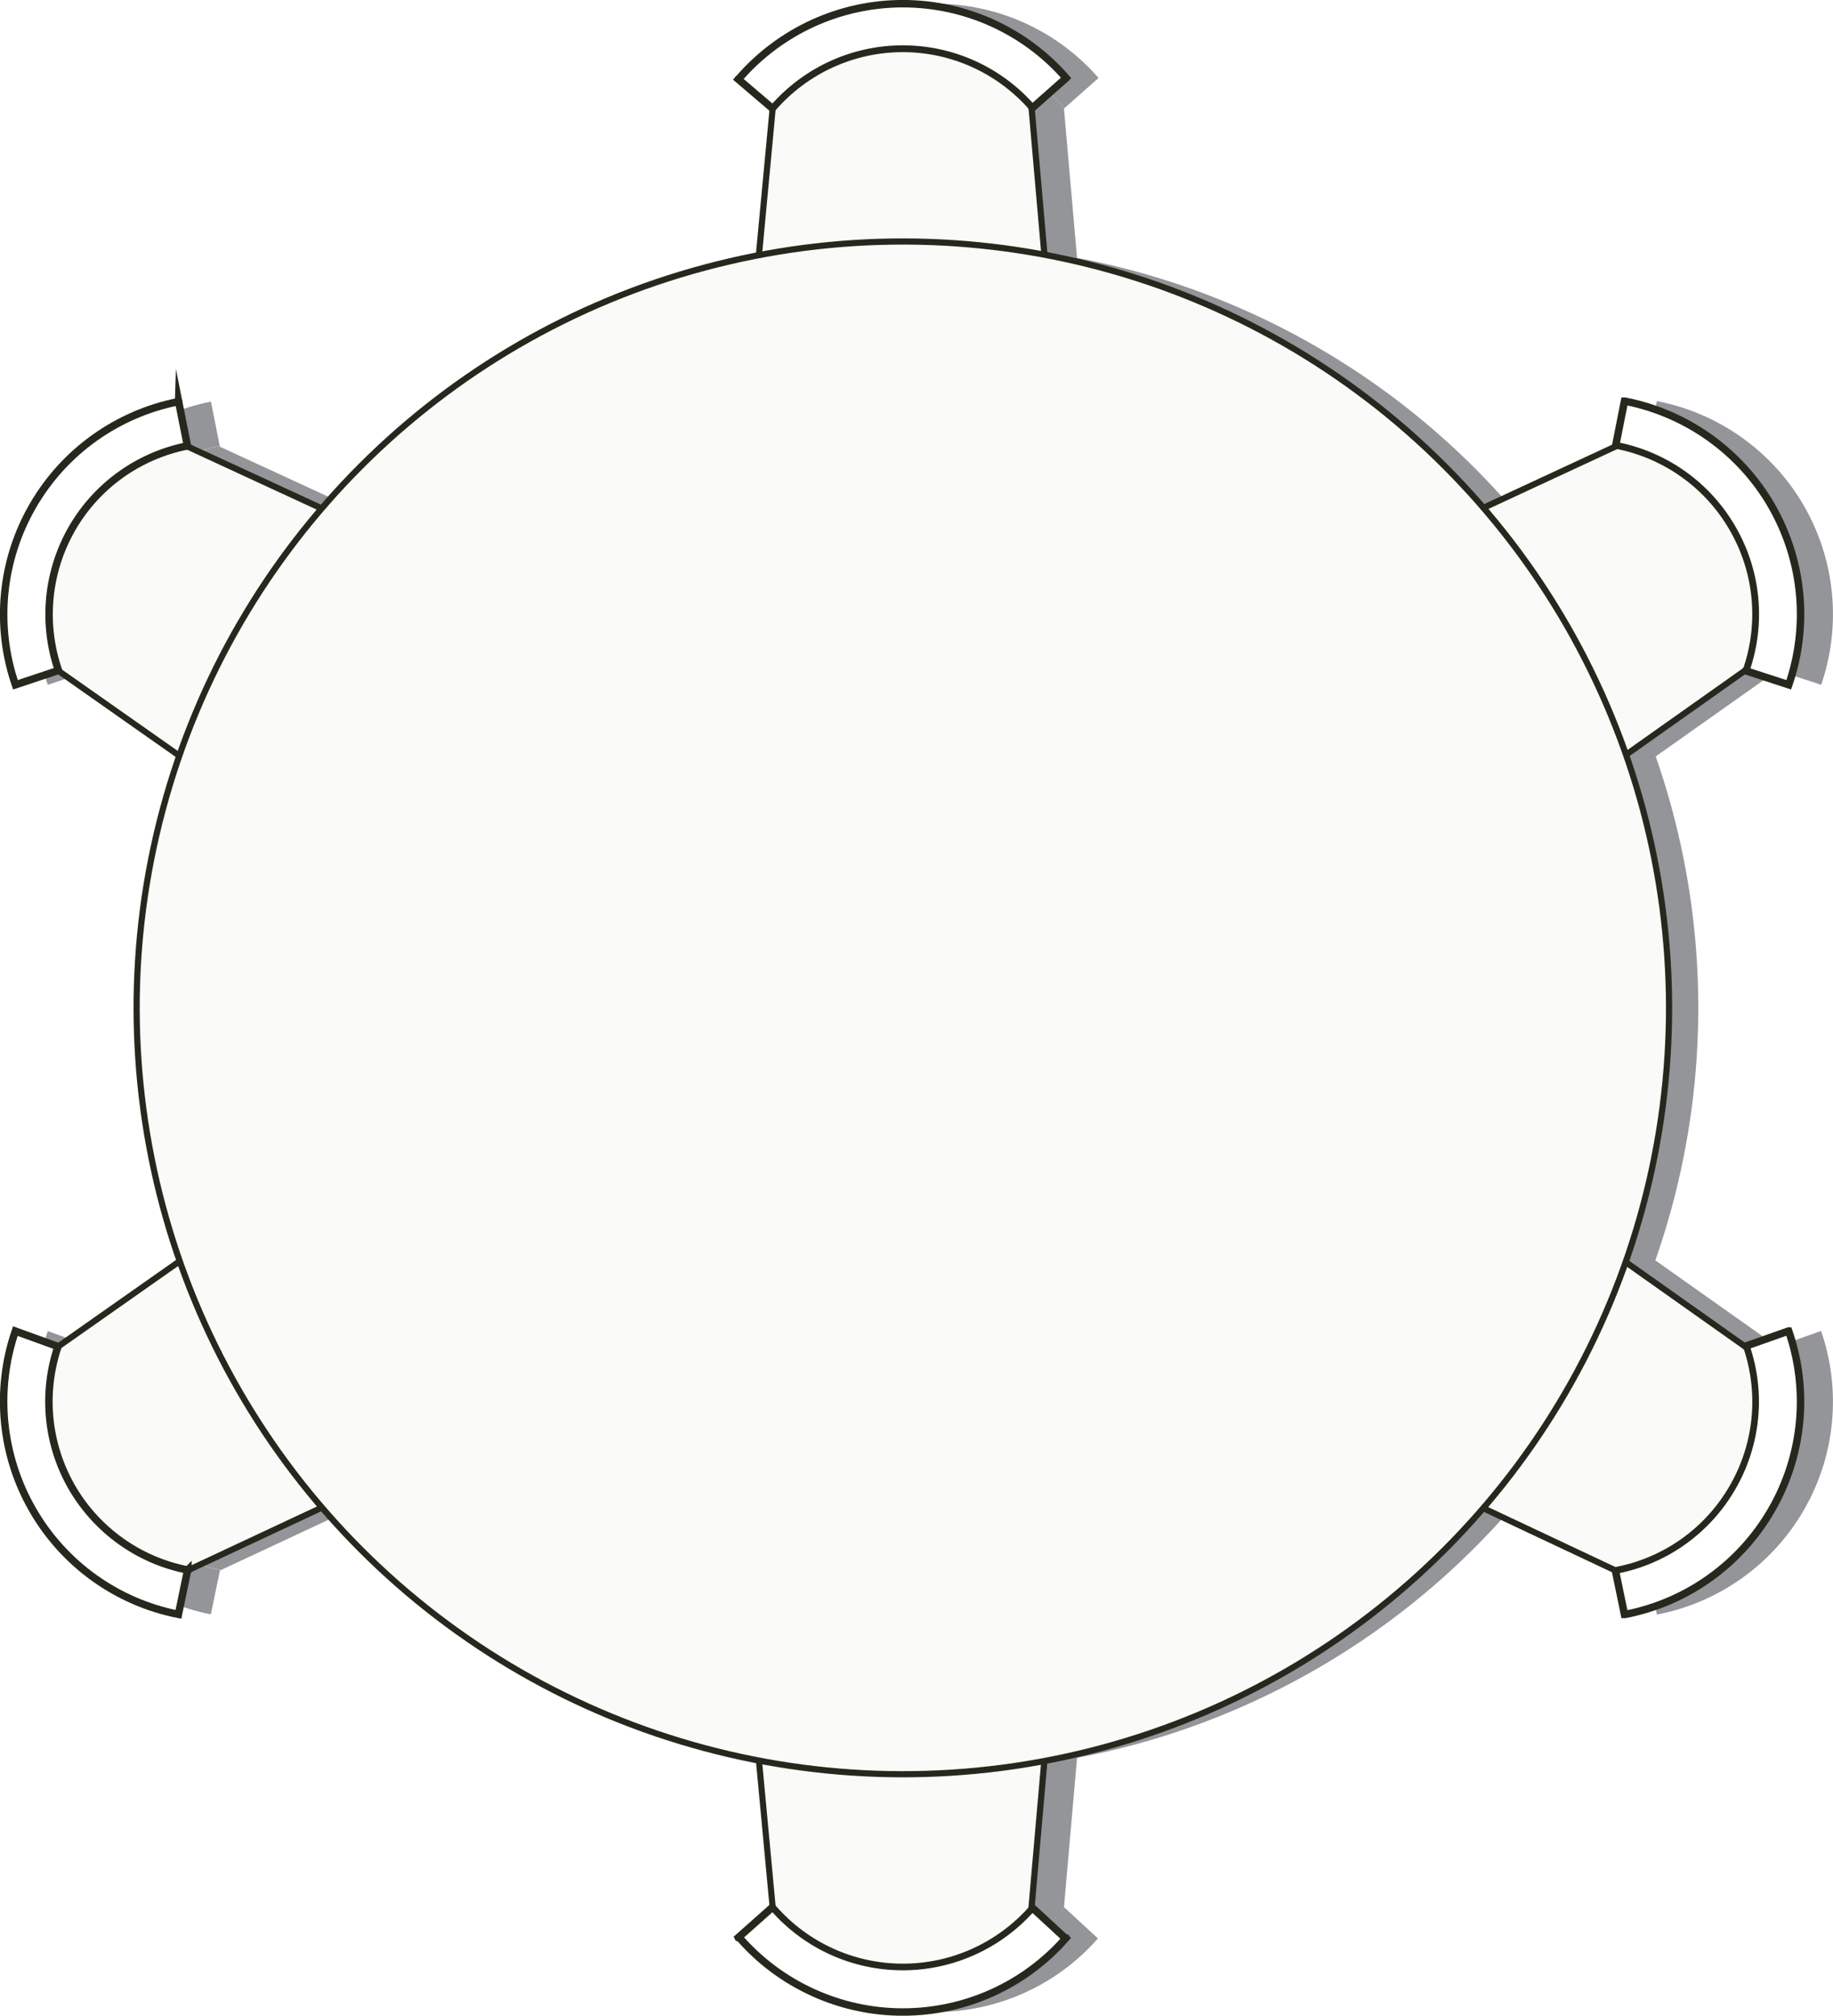 <?xml version="1.0" encoding="UTF-8"?>
<svg xmlns="http://www.w3.org/2000/svg" xmlns:xlink="http://www.w3.org/1999/xlink" viewBox="0 0 213.78 235.04">
  <defs>
    <style>
      .cls-1, .cls-2 {
        fill: #fafaf8;
      }

      .cls-3 {
        fill: url(#linear-gradient);
      }

      .cls-3, .cls-4 {
        mix-blend-mode: multiply;
      }

      .cls-5 {
        fill: #939598;
      }

      .cls-6 {
        isolation: isolate;
      }

      .cls-4 {
        fill: url(#linear-gradient-2);
      }

      .cls-7 {
        fill: #fff;
        stroke-miterlimit: 10;
        stroke-width: .87px;
      }

      .cls-7, .cls-2 {
        stroke: #26281e;
      }

      .cls-8 {
        filter: url(#luminosity-noclip);
      }

      .cls-9 {
        mask: url(#mask-1);
      }

      .cls-10 {
        mask: url(#mask);
      }

      .cls-2 {
        stroke-linecap: round;
        stroke-linejoin: round;
        stroke-width: .72px;
      }

      .cls-11 {
        fill: #26281e;
      }
    </style>
    <filter id="luminosity-noclip" x="173.16" y="146.62" width="20.84" height="31.04" color-interpolation-filters="sRGB" filterUnits="userSpaceOnUse">
      <feFlood flood-color="#fff" result="bg"/>
      <feBlend in="SourceGraphic" in2="bg"/>
    </filter>
    <filter id="luminosity-noclip-2" x="173.16" y="-8309.03" width="20.84" height="32766" color-interpolation-filters="sRGB" filterUnits="userSpaceOnUse">
      <feFlood flood-color="#fff" result="bg"/>
      <feBlend in="SourceGraphic" in2="bg"/>
    </filter>
    <mask id="mask-1" x="173.16" y="-8309.03" width="20.84" height="32766" maskUnits="userSpaceOnUse"/>
    <linearGradient id="linear-gradient" x1="177.21" y1="164.68" x2="182.68" y2="168.43" gradientTransform="translate(3.88 -5.5) rotate(-.55) scale(1.01) skewX(-1.11)" gradientUnits="userSpaceOnUse">
      <stop offset="0" stop-color="#4262ad"/>
      <stop offset=".62" stop-color="#4767b0"/>
      <stop offset=".63" stop-color="#4b66b0"/>
      <stop offset=".98" stop-color="#52c8e8"/>
    </linearGradient>
    <mask id="mask" x="173.16" y="146.62" width="20.84" height="31.04" maskUnits="userSpaceOnUse">
      <g class="cls-8">
        <g class="cls-9">
          <path class="cls-3" d="m173.16,175.16l4.93,2.5,15.91-28.52-4.08-2.52s-1.45,5.14-6.98,14.83c-3.41,5.98-9.78,13.72-9.78,13.72Z"/>
        </g>
      </g>
    </mask>
    <linearGradient id="linear-gradient-2" x1="177.21" y1="164.68" x2="182.68" y2="168.43" gradientTransform="translate(3.88 -5.5) rotate(-.55) scale(1.01) skewX(-1.11)" gradientUnits="userSpaceOnUse">
      <stop offset="0" stop-color="#000"/>
      <stop offset=".11" stop-color="#040404"/>
      <stop offset=".24" stop-color="#111"/>
      <stop offset=".37" stop-color="#282828"/>
      <stop offset=".5" stop-color="#474747"/>
      <stop offset=".64" stop-color="#6f6f6f"/>
      <stop offset=".78" stop-color="#a1a1a1"/>
      <stop offset=".92" stop-color="#dadada"/>
      <stop offset="1" stop-color="#fff"/>
    </linearGradient>
  </defs>
  <g class="cls-6">
    <g id="Layer_1" data-name="Layer 1">
      <g>
        <circle class="cls-5" cx="109.07" cy="117.52" r="89"/>
        <g>
          <path class="cls-5" d="m210.39,58.98c3.66,6.34,4.39,13.95,2.01,20.87l-5.03-1.64.03-.06c1.9-5.49,1.32-11.51-1.59-16.53-2.89-5.02-7.83-8.53-13.51-9.64h-.09s1.03-5.2,1.03-5.2h.06c7.18,1.41,13.42,5.85,17.09,12.19Z"/>
          <path class="cls-5" d="m212.39,155.2c2.39,6.91,1.66,14.53-2,20.86-3.66,6.35-9.9,10.8-17.09,12.19h-.06l-1.06-5.13.11-.06c5.69-1.09,10.62-4.62,13.51-9.64,2.89-4.99,3.49-11,1.6-16.46h0s4.98-1.76,4.98-1.76Z"/>
          <path class="cls-5" d="m205.81,61.62c2.91,5.02,3.49,11.05,1.59,16.53l-.03.06-.09-.03-21.05,14.88-.06-.1c-1.02.69-2.29.93-3.5.65-1.21-.26-2.25-1.03-2.87-2.11l-.05.03-12.93-22.41v-.11c-.62-1.07-.77-2.35-.4-3.54.36-1.17,1.18-2.14,2.29-2.68l.08.14,23.4-10.87.03-.1h.09c5.69,1.12,10.62,4.63,13.51,9.65Z"/>
          <path class="cls-5" d="m166.83,165.89l12.97-22.47v-.04c.62-1.07,1.66-1.84,2.87-2.11,1.21-.28,2.48-.04,3.5.67l-.03.13,21.14,14.95.13-.04c1.89,5.46,1.3,11.46-1.6,16.46-2.89,5.02-7.83,8.54-13.51,9.64l-.11.06-23.4-11.02h-.04c-1.12-.52-1.96-1.5-2.33-2.68-.36-1.18-.21-2.47.4-3.55h.01Z"/>
          <path class="cls-5" d="m128.11,9.09l-.1.1-3.85,3.41c-3.8-4.37-9.3-6.88-15.1-6.88s-11.3,2.52-15.1,6.89l-.08.05-4-3.41.09-.1C94.77,3.62,101.74.43,109.07.43s14.26,3.16,19.05,8.66Z"/>
          <path class="cls-5" d="m128.01,226l.04.03c-4.79,5.46-11.71,8.58-18.99,8.58s-14.29-3.17-19.09-8.71l-.03-.03,3.94-3.5.08.06c3.8,4.37,9.31,6.88,15.1,6.88s11.3-2.52,15.1-6.87l3.85,3.55Z"/>
          <path class="cls-5" d="m126.49,38.48c.08,1.21-.35,2.38-1.17,3.26-.84.91-2.03,1.42-3.27,1.42l-.08.15h-25.89v-.15c-1.23,0-2.42-.52-3.26-1.42-.84-.91-1.27-2.13-1.18-3.37h-.15s2.4-25.7,2.4-25.7l.08-.05c3.8-4.38,9.31-6.89,15.1-6.89s11.3,2.52,15.1,6.88l-.08.06,2.26,25.82h.14Z"/>
          <path class="cls-5" d="m96.08,191.88h25.89l.08-.15c1.25,0,2.43.52,3.27,1.43.84.91,1.27,2.13,1.17,3.36l-.14.04-2.26,25.82.08.08c-3.8,4.35-9.3,6.87-15.1,6.87s-11.3-2.52-15.1-6.88l-.08-.06-2.42-25.82.16-.04c-.09-1.23.34-2.45,1.18-3.36.84-.92,2.03-1.43,3.26-1.43v.15Z"/>
          <path class="cls-5" d="m38.14,91.6c-.63,1.03-1.65,1.77-2.82,2.03-1.21.28-2.48.04-3.5-.65l-.08.1-21.19-14.88.03-.04c-1.89-5.49-1.31-11.51,1.59-16.53,2.89-5.01,7.8-8.51,13.46-9.63v.08s23.54,10.86,23.54,10.86l.08-.15c1.12.54,1.96,1.52,2.33,2.71.36,1.18.21,2.47-.4,3.54v.11s-13,22.5-13,22.5l-.04-.03Z"/>
          <path class="cls-5" d="m51.15,165.89h.03c.62,1.07.77,2.35.4,3.54-.36,1.18-1.21,2.16-2.33,2.69h-.05s-23.49,10.98-23.49,10.98v-.04c-5.7-1.09-10.63-4.62-13.54-9.64-2.88-4.99-3.46-10.97-1.62-16.42h.01l21.28-14.95v-.13c1.01-.7,2.28-.94,3.49-.67,1.21.28,2.25,1.04,2.87,2.11v.04s12.96,22.47,12.96,22.47Z"/>
          <path class="cls-5" d="m25.7,183.06v.04s-.05.03-.05.03l-1.06,5.11c-7.15-1.41-13.34-5.84-16.99-12.17-3.66-6.33-4.4-13.95-2.03-20.86l4.97,1.8c-1.84,5.45-1.26,11.42,1.62,16.42,2.91,5.02,7.84,8.54,13.53,9.64Z"/>
          <path class="cls-5" d="m24.6,46.82l1.03,5.17c-5.66,1.12-10.57,4.62-13.46,9.63-2.89,5.02-3.47,11.05-1.59,16.53l-.03.04h-.01l-4.97,1.66c-2.38-6.92-1.64-14.53,2.03-20.87,3.65-6.32,9.85-10.74,17-12.15Z"/>
        </g>
        <g>
          <g>
            <path class="cls-7" d="m206.61,58.98c3.66,6.34,4.39,13.95,2.01,20.87l-5.03-1.64.03-.06c1.9-5.49,1.32-11.51-1.59-16.53-2.89-5.02-7.83-8.53-13.51-9.64h-.09s1.03-5.2,1.03-5.2h.06c7.18,1.41,13.42,5.85,17.09,12.19Z"/>
            <path class="cls-7" d="m208.61,155.2c2.39,6.91,1.66,14.53-2,20.86-3.66,6.35-9.9,10.8-17.09,12.19h-.06l-1.06-5.13.11-.06c5.69-1.09,10.62-4.62,13.51-9.64,2.89-4.99,3.49-11,1.6-16.46h0s4.98-1.76,4.98-1.76Z"/>
            <path class="cls-1" d="m202.03,61.62c2.91,5.02,3.49,11.05,1.59,16.53l-.03.06-.09-.03-21.05,14.88-.06-.1c-1.02.69-2.29.93-3.5.65-1.21-.26-2.25-1.03-2.87-2.11l-.05.03-12.93-22.41v-.11c-.62-1.07-.77-2.35-.4-3.54.36-1.17,1.18-2.14,2.29-2.68l.08.14,23.4-10.87.03-.1h.09c5.69,1.12,10.62,4.63,13.51,9.65Z"/>
            <path class="cls-1" d="m163.05,165.89l12.97-22.47v-.04c.62-1.07,1.66-1.84,2.87-2.11,1.21-.28,2.48-.04,3.5.67l-.03.13,21.14,14.95.13-.04c1.89,5.46,1.3,11.46-1.6,16.46-2.89,5.02-7.83,8.54-13.51,9.64l-.11.06-23.4-11.02h-.04c-1.12-.52-1.96-1.5-2.33-2.68-.36-1.18-.21-2.47.4-3.55h.01Z"/>
            <path class="cls-7" d="m124.34,9.09l-.1.1-3.85,3.41c-3.8-4.37-9.3-6.88-15.1-6.88s-11.3,2.52-15.1,6.89l-.08.05-4-3.41.09-.1C91,3.62,97.97.43,105.29.43s14.26,3.16,19.05,8.66Z"/>
            <path class="cls-7" d="m124.24,226l.04.03c-4.79,5.46-11.71,8.58-18.99,8.58s-14.29-3.17-19.09-8.71l-.03-.03,3.94-3.5.08.06c3.8,4.37,9.31,6.88,15.1,6.88s11.3-2.52,15.1-6.87l3.85,3.55Z"/>
            <path class="cls-1" d="m122.72,38.48c.08,1.21-.35,2.38-1.17,3.26-.84.91-2.03,1.42-3.27,1.42l-.08.15h-25.89v-.15c-1.23,0-2.42-.52-3.26-1.42-.84-.91-1.27-2.13-1.18-3.37h-.15s2.4-25.7,2.4-25.7l.08-.05c3.8-4.38,9.31-6.89,15.1-6.89s11.3,2.52,15.1,6.88l-.08.06,2.26,25.82h.14Z"/>
            <path class="cls-1" d="m92.31,191.88h25.89l.08-.15c1.25,0,2.43.52,3.27,1.43.84.91,1.27,2.13,1.17,3.36l-.14.04-2.26,25.82.08.08c-3.8,4.35-9.3,6.87-15.1,6.87s-11.3-2.52-15.1-6.88l-.08-.06-2.42-25.82.16-.04c-.09-1.23.34-2.45,1.18-3.36.84-.92,2.03-1.43,3.26-1.43v.15Z"/>
            <path class="cls-1" d="m34.37,91.6c-.63,1.03-1.65,1.77-2.82,2.03-1.21.28-2.48.04-3.5-.65l-.08.1-21.19-14.88.03-.04c-1.89-5.49-1.31-11.51,1.59-16.53,2.89-5.01,7.8-8.51,13.46-9.63v.08s23.54,10.86,23.54,10.86l.08-.15c1.12.54,1.96,1.52,2.33,2.71.36,1.18.21,2.47-.4,3.54v.11s-13,22.5-13,22.5l-.04-.03Z"/>
            <path class="cls-1" d="m47.38,165.89h.03c.62,1.07.77,2.35.4,3.54s-1.21,2.16-2.33,2.69h-.05s-23.49,10.98-23.49,10.98v-.04c-5.7-1.09-10.63-4.62-13.54-9.64-2.88-4.99-3.46-10.97-1.62-16.42h.01l21.28-14.95v-.13c1.01-.7,2.28-.94,3.49-.67s2.25,1.04,2.87,2.11v.04s12.96,22.47,12.96,22.47Z"/>
            <path class="cls-7" d="m21.92,183.06v.04s-.05.03-.05.03l-1.06,5.11c-7.15-1.41-13.34-5.84-16.99-12.17-3.66-6.33-4.4-13.95-2.03-20.86l4.97,1.8c-1.84,5.45-1.26,11.42,1.62,16.42,2.91,5.02,7.84,8.54,13.53,9.64Z"/>
            <path class="cls-7" d="m20.83,46.82l1.03,5.17c-5.66,1.12-10.57,4.62-13.46,9.63-2.89,5.02-3.47,11.05-1.59,16.53l-.03.04h-.01l-4.97,1.66c-2.38-6.92-1.64-14.53,2.03-20.87,3.65-6.32,9.85-10.74,17-12.15Z"/>
          </g>
          <g>
            <path class="cls-11" d="m118.2,43.67h-25.89c-.2,0-.4-.16-.4-.36s.12-.36.32-.36h25.97c.2,0,.36.16.36.36s-.16.36-.36.36Z"/>
            <path class="cls-11" d="m118.28,43.52c-.2,0-.36-.16-.36-.36s.16-.36.36-.36c1.14,0,2.23-.48,3.01-1.31.76-.82,1.14-1.88,1.07-2.99,0-.05,0-.09.02-.14,0-.2.15-.36.35-.36s.35.16.35.36c0,.03,0,.08,0,.14.07,1.27-.39,2.54-1.27,3.48-.91.98-2.2,1.54-3.54,1.54Z"/>
            <path class="cls-11" d="m122.58,38.84c-.18,0-.34-.14-.36-.33l-2.26-25.82c-.02-.2.13-.37.33-.39.19-.02.37.13.39.33l2.26,25.82c.02.2-.13.37-.33.39-.01,0-.02,0-.03,0Z"/>
            <path class="cls-11" d="m87.7,38.84s-.02,0-.04,0c-.2-.02-.34-.2-.32-.39v-.13s2.42-25.69,2.42-25.69c.02-.2.2-.34.39-.32.2.02.34.19.32.39l-2.42,25.82c-.02.19-.18.32-.36.32Z"/>
            <path class="cls-11" d="m92.31,43.52c-1.33,0-2.61-.56-3.52-1.54-.91-.97-1.37-2.3-1.28-3.64.01-.2.2-.36.38-.33.2.01.35.19.33.38-.08,1.14.32,2.27,1.09,3.1.77.83,1.86,1.31,2.99,1.31.2,0,.36.16.36.36s-.16.36-.36.36Z"/>
            <path class="cls-11" d="m90.19,12.97c-.08,0-.17-.03-.24-.09-.15-.13-.17-.36-.04-.51,3.87-4.46,9.47-7.02,15.37-7.02s11.5,2.55,15.37,7.01c.13.15.12.37-.02.51-.14.13-.36.13-.49,0h-.01c-3.76-4.33-9.16-6.79-14.84-6.79s-11.09,2.47-14.83,6.77c-.07.08-.17.12-.27.12Z"/>
            <path class="cls-11" d="m86.2,9.51c-.08,0-.17-.03-.24-.09-.15-.13-.17-.36-.04-.51C90.8,3.3,97.86.07,105.29.07s14.45,3.2,19.31,8.77c.03.02.05.05.06.07.14.14.13.36,0,.5-.14.14-.38.13-.52-.01,0,0-.02-.02-.02-.03-.02-.01-.03-.03-.04-.04-4.73-5.42-11.57-8.53-18.78-8.53s-14.08,3.13-18.81,8.59c-.07.08-.17.12-.27.12Z"/>
            <path class="cls-11" d="m90.12,13.02c-.08,0-.17-.03-.23-.09l-4.07-3.47c-.15-.13-.17-.35-.05-.51.13-.15.35-.17.51-.05l.08.06,4,3.41c.15.13.17.36.04.51-.07.08-.17.13-.27.13Z"/>
            <path class="cls-11" d="m120.31,13.02c-.1,0-.2-.04-.28-.13-.13-.15-.11-.38.04-.51l.08-.06,3.84-3.4c.15-.13.37-.12.51.03.13.15.12.38-.03.51l-3.93,3.48c-.07.06-.15.08-.23.08Z"/>
            <path class="cls-11" d="m34.4,91.99c-.06,0-.12-.02-.18-.05-.17-.1-.23-.32-.13-.49l12.98-22.5c.1-.17.32-.23.49-.13.17.1.23.32.13.49l-12.98,22.5c-.07.12-.19.18-.31.18Z"/>
            <path class="cls-11" d="m47.4,69.38c-.06,0-.12-.02-.18-.05-.17-.1-.23-.32-.13-.49.57-.99.7-2.17.37-3.25-.33-1.08-1.11-1.99-2.14-2.49-.18-.09-.25-.3-.17-.48.09-.18.3-.25.48-.17,1.21.58,2.12,1.65,2.52,2.92.39,1.27.23,2.66-.44,3.82-.07.12-.19.18-.31.18Z"/>
            <path class="cls-11" d="m45.27,63.26h-.03s-23.52-10.87-23.52-10.87c-.18-.08-.26-.3-.18-.48.08-.18.3-.26.48-.18l23.53,10.86-.29.66Z"/>
            <path class="cls-11" d="m28.06,93.5c-.07,0-.15-.02-.21-.07l-.09-.06-21.17-14.87c-.11-.06-.18-.18-.18-.31,0-.2.16-.36.35-.36h.01c.07,0,.15.02.21.07l21.28,14.95c.16.12.2.34.09.5-.07.1-.18.15-.29.15Z"/>
            <path class="cls-11" d="m30.55,94.1c-.96,0-1.9-.28-2.71-.83-.16-.11-.21-.33-.1-.5.11-.16.34-.21.5-.1.94.64,2.11.86,3.22.6,1.07-.23,2.01-.91,2.59-1.86.1-.17.34-.26.51-.17.17.09.26.26.17.43,0,0-.05.09-.05.09-.7,1.15-1.81,1.95-3.06,2.21-.35.08-.71.12-1.07.12Z"/>
            <path class="cls-11" d="m6.81,78.51c-.15,0-.29-.09-.34-.24-1.92-5.58-1.33-11.72,1.61-16.83,2.94-5.09,7.93-8.66,13.7-9.8.23-.08.49.1.49.34,0,.18-.13.33-.31.36-.04,0-.08.02-.11.02-5.5,1.09-10.32,4.54-13.15,9.44-2.84,4.93-3.41,10.85-1.56,16.24.07.19-.04.39-.22.46-.04.01-.08.02-.12.02Z"/>
            <path class="cls-11" d="m1.82,80.24c-.15,0-.27-.09-.33-.21-.01-.02-.02-.04-.03-.06-2.41-7.02-1.66-14.73,2.05-21.17,3.69-6.39,9.96-10.88,17.2-12.32.05-.02.12-.04.2-.04.2,0,.36.16.36.36,0,.18-.13.33-.31.36-.02.01-.05.02-.07.02-7.05,1.39-13.16,5.76-16.76,11.98-3.61,6.25-4.34,13.74-2,20.56.02.05.04.11.04.16,0,.2-.16.36-.36.36h0Z"/>
            <path class="cls-11" d="m1.81,80.21c-.2,0-.37-.16-.37-.36,0-.18.12-.33.29-.35l4.93-1.65c.19-.06.39.04.46.23.06.19-.04.39-.23.46l-4.97,1.66s-.08.02-.11.02Z"/>
            <path class="cls-11" d="m21.52,52.13l-1.04-5.24c-.06-.19.04-.39.23-.45.19-.06.39.04.45.23v.04s1.06,5.21,1.06,5.21l-.34.15-.36.06Z"/>
            <path class="cls-11" d="m47.07,166.07v-.03s-12.98-22.45-12.98-22.45c-.1-.17-.04-.39.13-.49.17-.1.39-.04.49.13l12.97,22.47-.3.21-.32.16Z"/>
            <path class="cls-11" d="m34.42,143.74c-.12,0-.25-.07-.31-.18-.56-.98-1.53-1.69-2.64-1.94-1.11-.25-2.28-.03-3.21.61-.17.11-.39.07-.5-.09-.11-.16-.07-.39.09-.5,1.1-.76,2.48-1.02,3.78-.72,1.31.3,2.44,1.13,3.1,2.28.1.17.04.39-.13.49-.06.03-.12.05-.18.05Z"/>
            <path class="cls-11" d="m6.79,157.36c-.11,0-.23-.05-.29-.15-.11-.16-.08-.39.09-.5l21.28-14.95c.16-.11.39-.08.5.09.11.16.08.39-.09.5l-21.28,14.95c-.06.04-.14.07-.21.07Z"/>
            <path class="cls-11" d="m22.09,183.42l-.22-.3-.13-.33.06-.03,23.47-10.99c.18-.09.39,0,.48.17.08.18,0,.39-.17.48l-23.49,11Z"/>
            <path class="cls-11" d="m45.48,172.48c-.13,0-.26-.08-.33-.21-.08-.18,0-.39.17-.48,1.02-.48,1.8-1.38,2.14-2.47.33-1.08.2-2.27-.37-3.26-.1-.17-.04-.39.13-.49.17-.1.39-.04.49.13.67,1.17.82,2.57.43,3.83-.4,1.28-1.31,2.34-2.52,2.91-.05.02-.1.04-.15.04Z"/>
            <path class="cls-11" d="m21.92,183.42s-.05,0-.07,0c-5.79-1.11-10.8-4.69-13.77-9.81-2.92-5.07-3.53-11.16-1.65-16.72,0-.02.01-.04.02-.05,0-.01,0-.03.01-.04.07-.19.28-.29.46-.23.19.07.29.26.22.45,0,0,0,.03-.01.03,0,.08-.03.15-.07.2-1.76,5.32-1.16,11.15,1.64,16,2.86,4.94,7.7,8.39,13.28,9.46.2.04.32.23.29.42-.03.17-.18.29-.35.29Z"/>
            <path class="cls-11" d="m20.9,188.62s-.06,0-.09-.01c-.04,0-.07-.01-.11-.03-7.21-1.42-13.49-5.92-17.18-12.33-3.72-6.43-4.47-14.14-2.05-21.16,0-.02.02-.05.03-.07.06-.12.18-.2.32-.2h0c.2,0,.36.16.36.36,0,.05-.02.11-.04.16-2.34,6.81-1.61,14.3,2,20.54,3.59,6.23,9.7,10.6,16.74,11.99.19.06.37.28.31.47-.05.16-.15.27-.29.27Z"/>
            <path class="cls-11" d="m20.81,188.64c-.2,0-.36-.18-.36-.38v-.02l1.06-5.18c.04-.2.23-.32.43-.28.19.04.32.23.28.43l-1.06,5.11c0,.2-.16.33-.36.33Z"/>
            <path class="cls-11" d="m6.78,157.36s-.08,0-.12-.02l-4.97-1.8s-.09-.05-.13-.08c-.14-.14-.15-.38,0-.52.12-.12.3-.14.44-.06l4.92,1.78c.19.07.28.27.22.46-.05.15-.19.24-.34.24Z"/>
            <path class="cls-11" d="m118.2,192.24h-25.89c-.2,0-.4-.16-.4-.36s.12-.36.32-.36h25.97c.2,0,.36.16.36.36s-.16.36-.36.36Z"/>
            <path class="cls-11" d="m87.86,196.88c-.19,0-.35-.15-.36-.33-.1-1.33.37-2.65,1.28-3.63.9-.98,2.19-1.55,3.52-1.55.2,0,.36.16.36.36s-.16.36-.36.36c-1.13,0-2.22.48-2.99,1.32-.77.83-1.17,1.96-1.09,3.09.01.2-.13.37-.33.38,0,0-.02,0-.03,0Z"/>
            <path class="cls-11" d="m90.12,222.74c-.18,0-.34-.14-.36-.33l-2.42-25.82c-.02-.2.13-.37.32-.39.2-.02.37.13.39.33l2.42,25.82c.02.2-.13.37-.32.39-.01,0-.02,0-.03,0Z"/>
            <path class="cls-11" d="m120.31,222.74s-.02,0-.03,0c-.2-.02-.34-.19-.33-.39l2.26-25.82c.02-.2.19-.35.39-.33.2.02.34.19.33.39l-2.26,25.82c-.02.19-.17.33-.36.33Z"/>
            <path class="cls-11" d="m122.72,196.88s-.02,0-.03,0c-.2-.02-.35-.19-.33-.39.09-1.13-.3-2.25-1.07-3.08-.77-.84-1.87-1.32-3.01-1.32-.2,0-.36-.16-.36-.36s.16-.36.36-.36c1.34,0,2.63.57,3.54,1.55.91.98,1.37,2.3,1.26,3.63-.02.19-.17.33-.36.33Z"/>
            <path class="cls-11" d="m105.29,229.69c-5.89,0-11.49-2.55-15.37-7.01-.13-.15-.11-.38.04-.51.15-.13.38-.12.51.04,3.74,4.3,9.14,6.76,14.83,6.76s11.08-2.46,14.83-6.75l.54.48c-3.87,4.44-9.48,6.99-15.37,6.99Z"/>
            <path class="cls-11" d="m105.29,234.97c-7.44,0-14.5-3.22-19.36-8.83-.13-.15-.11-.38.04-.51.15-.13.38-.12.51.04,4.72,5.45,11.58,8.58,18.81,8.58s14-3.08,18.72-8.46l.13-.14c.14-.14.37-.14.51,0,.14.14.14.37,0,.51l-.11.12c-4.84,5.52-11.86,8.69-19.24,8.69Z"/>
            <path class="cls-11" d="m124.24,226.36c-.09,0-.17-.03-.24-.1l-3.94-3.63c-.14-.14-.14-.37,0-.51.14-.14.37-.14.51,0l.08.08,3.84,3.54c.15.13.16.36.02.51-.07.08-.17.12-.26.12Z"/>
            <path class="cls-11" d="m86.04,226.36c-.1,0-.2-.04-.27-.12-.13-.15-.12-.38.03-.51l.14-.12,3.94-3.5c.15-.13.38-.12.51.03.13.15.12.38-.03.51l-4.07,3.62c-.07.06-.16.09-.24.09Z"/>
            <path class="cls-11" d="m163.04,166.26c-.06,0-.11-.01-.16-.04-.17-.09-.25-.29-.16-.47l12.99-22.51c.1-.17.32-.23.49-.13.17.1.23.32.13.49l-12.97,22.47c-.07.12-.2.19-.33.19Z"/>
            <path class="cls-11" d="m164.97,172.48c-.05,0-.1-.01-.15-.04-1.2-.57-2.12-1.63-2.52-2.91-.39-1.27-.23-2.66.43-3.83.1-.17.32-.23.49-.13.17.1.23.32.13.49-.57,1-.7,2.19-.37,3.26.34,1.09,1.12,1.99,2.14,2.47.18.08.26.3.17.48-.06.13-.19.21-.33.21Z"/>
            <path class="cls-11" d="m188.41,183.48c-.05,0-.1-.01-.15-.03l-23.4-11.02c-.18-.08-.26-.3-.17-.48.08-.18.3-.26.48-.17l23.4,11.02c.18.08.26.3.17.48-.06.13-.19.21-.33.21Z"/>
            <path class="cls-11" d="m203.51,157.36c-.07,0-.14-.02-.21-.07l-21.14-14.95c-.16-.12-.2-.34-.09-.5.11-.16.34-.2.5-.09l21.14,14.95c.16.12.2.34.09.5-.07.1-.18.15-.29.15Z"/>
            <path class="cls-11" d="m176.03,143.74c-.06,0-.12-.02-.18-.05-.17-.1-.23-.32-.13-.49.67-1.15,1.79-1.99,3.1-2.28,1.31-.3,2.69-.04,3.78.72.16.11.2.34.09.5-.11.16-.34.2-.5.09-.93-.64-2.1-.87-3.21-.61-1.11.25-2.07.96-2.64,1.94-.07.12-.19.18-.31.18Z"/>
            <path class="cls-11" d="m203.63,157.31c-.17,0-.32-.12-.35-.29-.01-.04-.02-.09-.02-.12,0-.2.16-.36.36-.36.17,0,.32.13.35.29.01.04.02.09.02.12,0,.2-.16.36-.36.36Z"/>
            <path class="cls-11" d="m188.52,183.42c-.17,0-.32-.12-.35-.29-.04-.2.09-.38.29-.42,5.59-1.08,10.42-4.52,13.27-9.46,2.85-4.92,3.42-10.81,1.57-16.16-.06-.19.03-.39.22-.46.19-.07.39.03.46.22,1.92,5.55,1.33,11.66-1.63,16.76-2.95,5.12-7.97,8.7-13.76,9.81-.02,0-.05,0-.07,0Z"/>
            <path class="cls-11" d="m189.53,188.62c-.17,0-.32-.12-.35-.29-.04-.2.09-.38.28-.42,7.1-1.38,13.24-5.76,16.84-12.02,3.61-6.25,4.33-13.74,1.97-20.56-.01-.04-.02-.08-.02-.12,0-.2.16-.37.36-.37.18,0,.34.13.36.3,2.41,7.01,1.66,14.7-2.05,21.11-3.71,6.44-10.03,10.94-17.33,12.36-.02,0-.05,0-.07,0Z"/>
            <path class="cls-11" d="m203.51,157.36c-.15,0-.3-.1-.34-.26-.06-.19.05-.39.24-.45h.04s.04-.04.07-.05l4.98-1.75c.17-.09.38-.02.47.16.09.18.01.4-.17.49h-.02s-4.95,1.75-4.95,1.75c-.03.02-.06.03-.09.05l-.13.04s-.07.02-.1.02Z"/>
            <path class="cls-11" d="m189.46,188.62c-.17,0-.32-.12-.35-.29l-1.06-5.13c-.04-.19.09-.38.28-.42.19-.04.39.08.43.28l1.06,5.13c.04.19-.08.38-.28.42-.02,0-.05,0-.07,0Z"/>
            <path class="cls-11" d="m176.03,91.99c-.12,0-.25-.07-.31-.18l-.05-.09-12.93-22.41c-.1-.17-.04-.39.13-.49.17-.1.39-.04.49.13l12.98,22.5c.1.17.04.39-.13.49-.06.03-.12.05-.18.05Z"/>
            <path class="cls-11" d="m179.89,94.1c-.36,0-.72-.04-1.08-.12-1.3-.28-2.43-1.12-3.1-2.28-.1-.17-.04-.39.13-.49.17-.1.39-.04.49.13.56.99,1.52,1.7,2.63,1.94,1.11.25,2.28.04,3.22-.6.17-.11.39-.07.5.1.11.16.07.39-.1.5-.8.54-1.75.83-2.71.83Z"/>
            <path class="cls-11" d="m182.37,93.5c-.11,0-.22-.05-.29-.15-.12-.16-.08-.39.09-.5l.09-.06,21.05-14.89c.16-.12.39-.08.5.09.11.16.08.39-.09.5l-21.14,14.95c-.06.05-.14.07-.21.07Z"/>
            <path class="cls-11" d="m165.01,63.3c-.14,0-.27-.08-.33-.21-.08-.18,0-.39.17-.48l23.4-10.87c.18-.08.39,0,.48.17.08.18,0,.39-.17.48l-23.4,10.87s-.1.03-.15.03Z"/>
            <path class="cls-11" d="m163.04,69.38c-.12,0-.25-.06-.31-.18-.67-1.16-.83-2.55-.44-3.82.4-1.28,1.27-2.3,2.45-2.89,0,0,0,0,0,0,.14-.1.34-.09.47.04.14.14.14.37,0,.51-.02.02-.05.04-.08.06-.02.01-.03.02-.05.03-1.02.5-1.76,1.37-2.1,2.46-.33,1.08-.2,2.26.37,3.25.1.17.04.39-.13.49-.06.03-.12.05-.18.05Z"/>
            <path class="cls-11" d="m203.62,78.51s-.08,0-.12-.02c-.19-.06-.29-.27-.22-.46,1.87-5.39,1.3-11.3-1.56-16.23-2.84-4.93-7.68-8.38-13.27-9.47-.2-.04-.32-.23-.28-.42.04-.2.23-.32.42-.28,5.8,1.13,10.81,4.7,13.76,9.81,2.96,5.11,3.55,11.25,1.61,16.83-.05.15-.19.24-.34.24Z"/>
            <path class="cls-11" d="m208.61,80.24h0c-.2,0-.36-.16-.36-.36,0-.05.01-.11.04-.16,2.34-6.82,1.61-14.31-1.99-20.56-3.61-6.25-9.75-10.63-16.84-12.01-.19-.04-.32-.23-.28-.42.04-.19.23-.32.42-.28,7.3,1.42,13.62,5.92,17.33,12.35,3.71,6.43,4.46,14.14,2.04,21.17,0,.02-.02.04-.03.06-.06.12-.18.21-.32.21Z"/>
            <path class="cls-11" d="m188.41,52.43s-.06,0-.09-.01c-.19-.05-.31-.24-.26-.44l.03-.1,1.03-5.17c.04-.2.23-.32.42-.28.19.04.32.23.28.42l-1.06,5.3c-.04.16-.19.27-.35.27Z"/>
            <path class="cls-11" d="m208.64,80.21h-.01s-.08,0-.11-.02l-5.11-1.66c-.19-.05-.3-.26-.25-.45.06-.19.25-.3.45-.25l.09.03,5.03,1.63c.15.04.27.18.27.35,0,.2-.16.36-.35.36Z"/>
          </g>
        </g>
        <circle class="cls-2" cx="105.3" cy="117.52" r="89.36" transform="translate(-52.26 108.88) rotate(-45)"/>
        <g class="cls-10">
          <path class="cls-4" d="m173.16,175.16l4.93,2.5,15.91-28.52-4.08-2.52s-1.45,5.14-6.98,14.83c-3.41,5.98-9.78,13.72-9.78,13.72Z"/>
        </g>
      </g>
    </g>
  </g>
</svg>